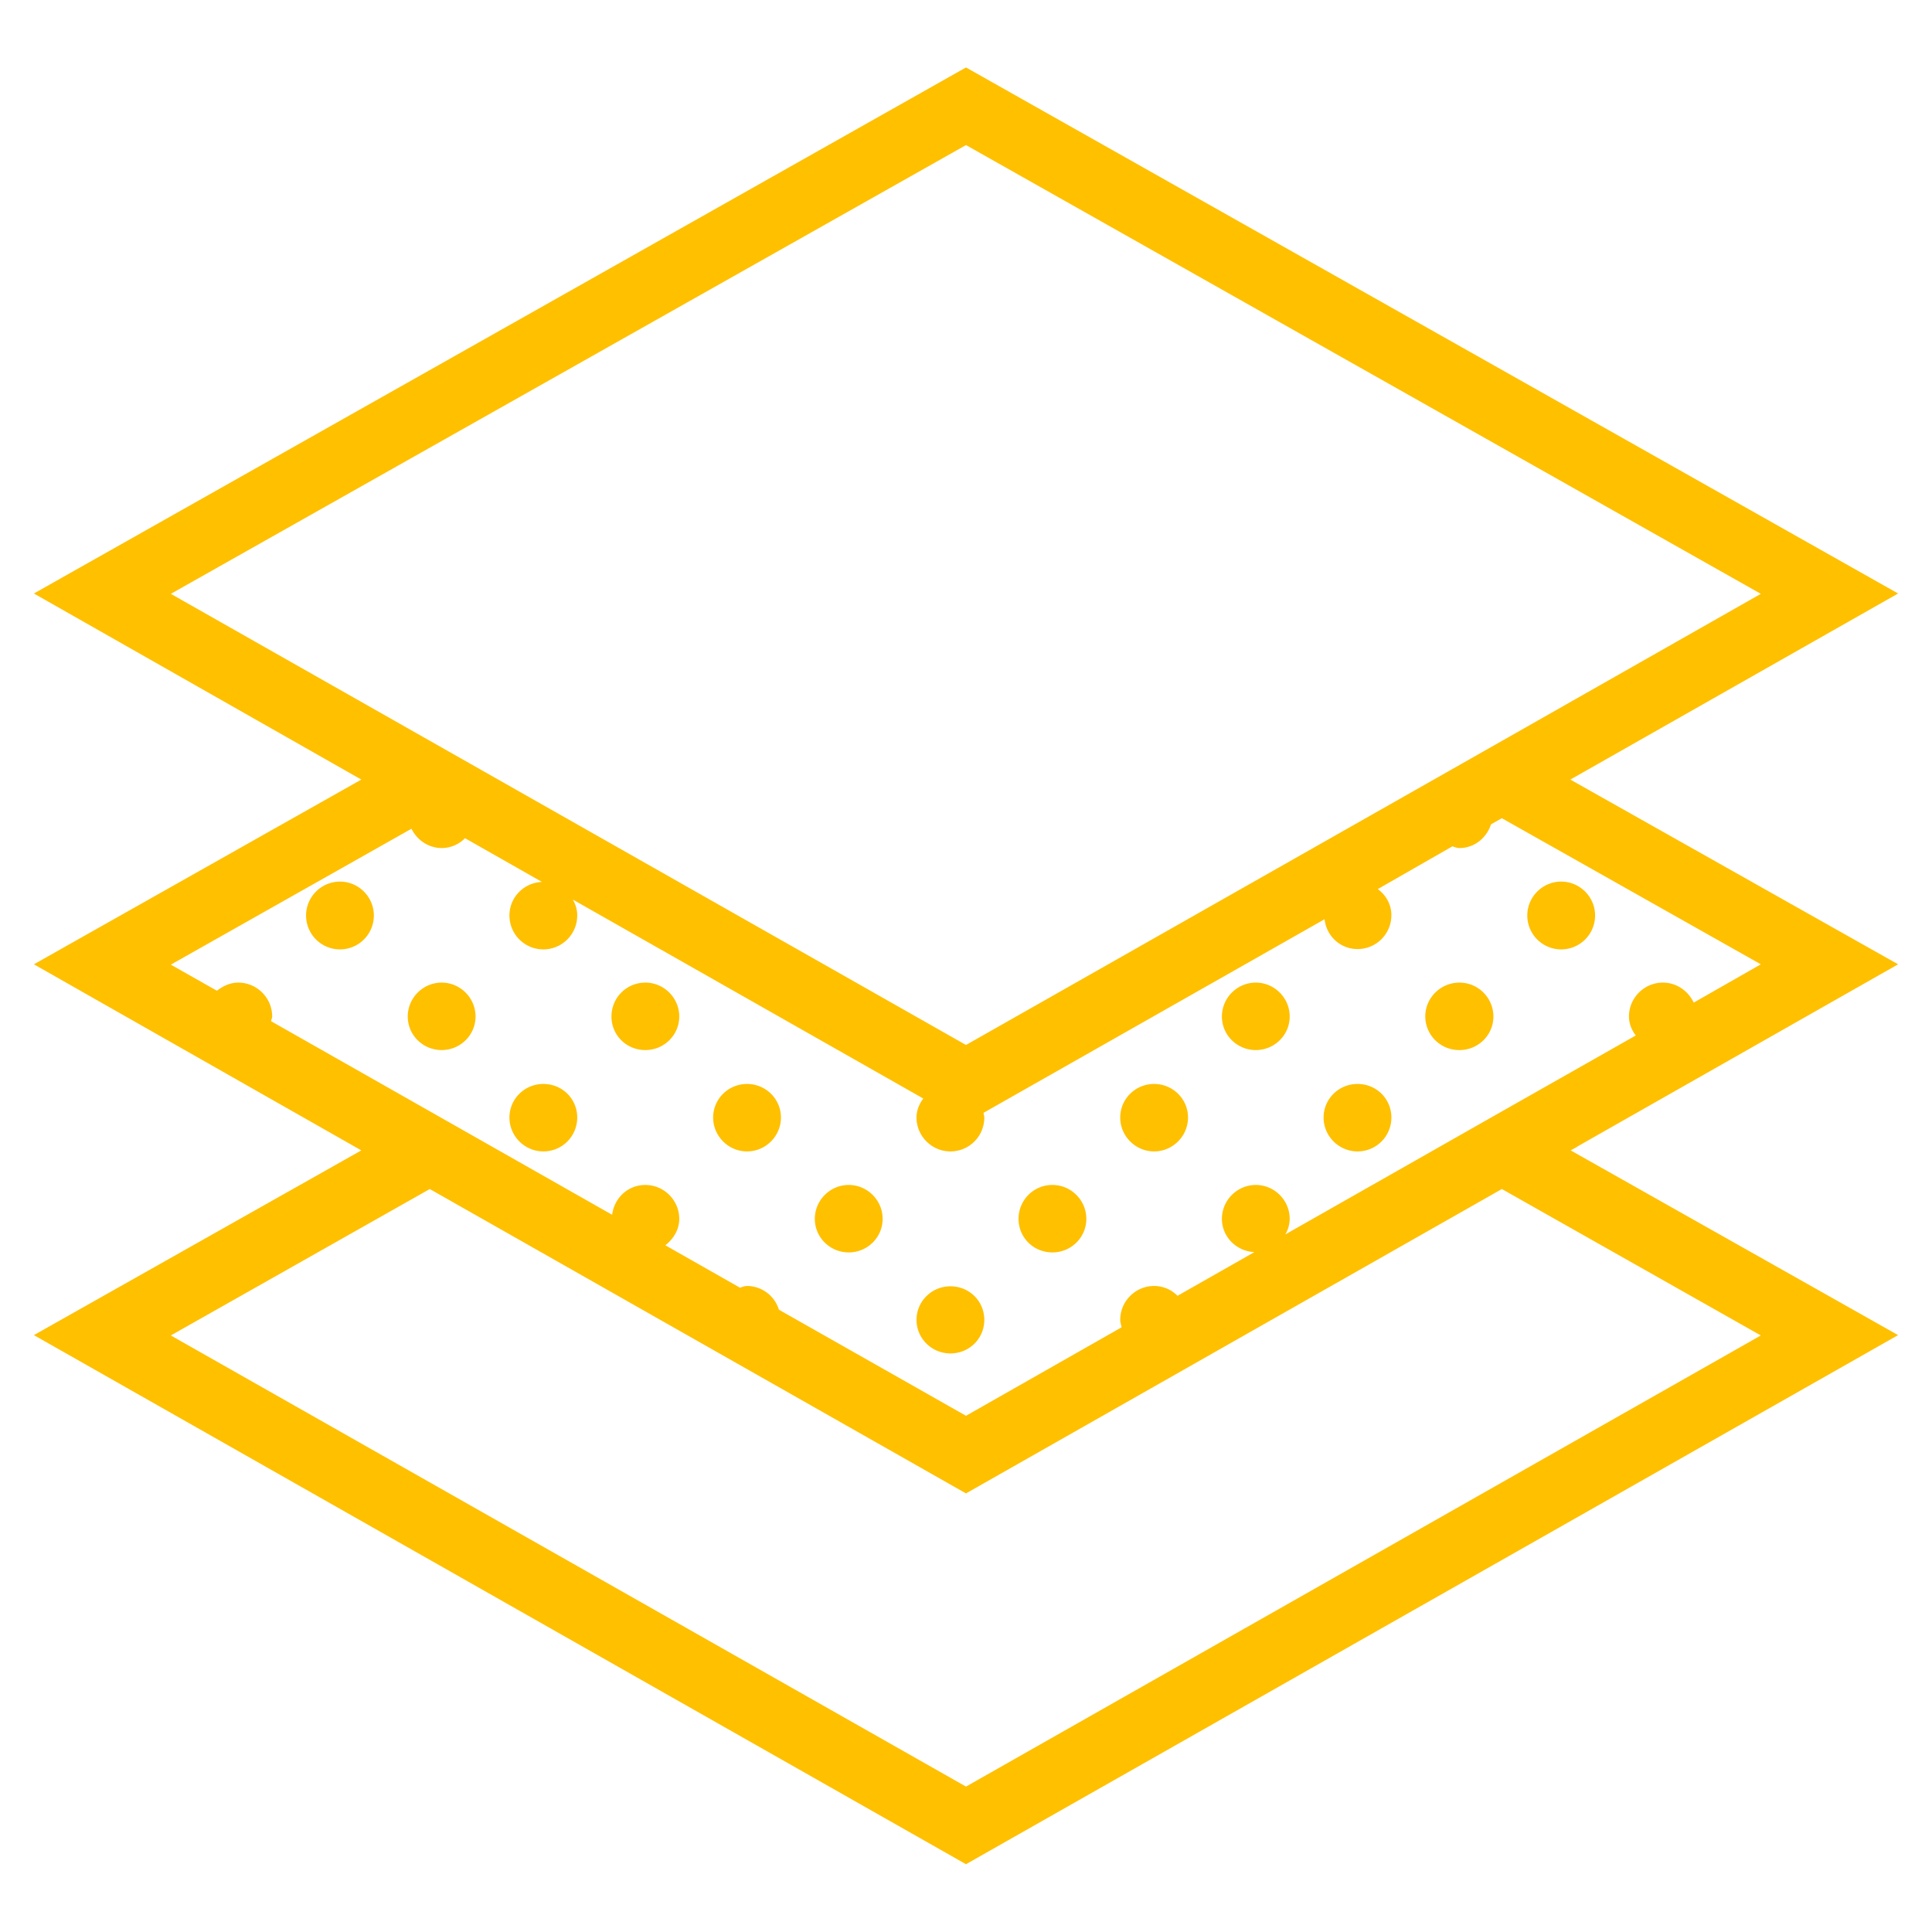 <svg xmlns="http://www.w3.org/2000/svg" width="57" height="57"><style/><path id="Forma 1" d="M46.06 26.01c.55 0 1 .45 1 1a1 1 0 01-2 0c0-.55.45-1 1-1zm-36.03 0c.55 0 1 .45 1 1a1 1 0 01-2 0c0-.55.45-1 1-1zm3 2.98c.55 0 1 .45 1 1s-.45.99-1 .99-1-.44-1-.99.45-1 1-1zm6.01 0c.55 0 1 .45 1 1s-.45.99-1 .99c-.56 0-1-.44-1-.99s.44-1 1-1zm-3.01 2.99c.56 0 1 .44 1 .99s-.44 1-1 1c-.55 0-1-.45-1-1s.45-.99 1-.99zm6.01 0c.55 0 1 .44 1 .99s-.45 1-1 1-1-.45-1-1 .45-.99 1-.99zm3 2.98c.55 0 1 .45 1 1s-.45.99-1 .99-1-.44-1-.99.45-1 1-1zm6.01 0c.55 0 1 .45 1 1s-.45.99-1 .99c-.56 0-1-.44-1-.99s.44-1 1-1zm3-2.98c.55 0 1 .44 1 .99s-.45 1-1 1-1-.45-1-1 .45-.99 1-.99zm-6.01 5.97c.56 0 1 .44 1 .99s-.44.99-1 .99c-.55 0-1-.44-1-.99s.45-.99 1-.99zm9.01-8.96c.55 0 1 .45 1 1s-.45.99-1 .99-1-.44-1-.99.45-1 1-1zm6.01 0c.55 0 1 .45 1 1s-.45.99-1 .99a.997.997 0 01-1.01-.99c0-.55.45-1 1.01-1zm-3.01 2.99c.56 0 1 .44 1 .99s-.44 1-1 1c-.55 0-1-.45-1-1s.45-.99 1-.99zm6.55 1.81l9.4-5.34L46.33 23 56 17.51 28.5 1.99 1 17.51 10.66 23 1 28.45l9.66 5.49L1 39.39 28.5 55 56 39.39l-9.66-5.45.07-.04c.07-.03.12-.07.19-.11zM28.5 4.28l23.45 13.24-7.64 4.34-15.81 8.97L5.04 17.52 28.5 4.28zM12.14 24.45c.16.33.5.57.89.57.27 0 .51-.11.69-.29l2.27 1.29c-.53.02-.96.45-.96.99a1 1 0 002 0c0-.18-.05-.33-.13-.47l10.34 5.87c-.12.16-.2.35-.2.56 0 .55.45 1 1 1 .56 0 1-.45 1-1 0-.05-.02-.09-.02-.14l10.06-5.71c.05.49.46.88.97.88.56 0 1-.45 1-1 0-.32-.16-.59-.4-.77l2.2-1.26c.07.02.13.05.21.05.44 0 .8-.3.93-.7l.32-.18 7.64 4.31-1.98 1.13c-.16-.34-.5-.59-.91-.59-.55 0-1 .45-1 1 0 .21.08.4.2.56l-3.95 2.24-6.39 3.63a.91.91 0 00.13-.46c0-.55-.45-1-1-1s-1 .45-1 1c0 .53.43.96.96.98l-2.27 1.29a.967.967 0 00-.69-.29c-.55 0-1 .45-1 1 0 .08.03.15.04.22l-4.59 2.61-5.52-3.13a.99.99 0 00-.94-.7c-.07 0-.14.03-.21.05l-2.2-1.25c.24-.19.41-.46.41-.78 0-.55-.45-1-1-1-.52 0-.92.39-.98.88L8 30.13c0-.05.03-.09.03-.14 0-.55-.45-1-1-1-.24 0-.45.1-.63.24l-1.36-.77 7.1-4.01zM51.95 39.4L28.5 52.71 5.04 39.4l7.64-4.32 15.82 8.98 15.81-8.98 7.64 4.32z" fill="#ffc000"/></svg>